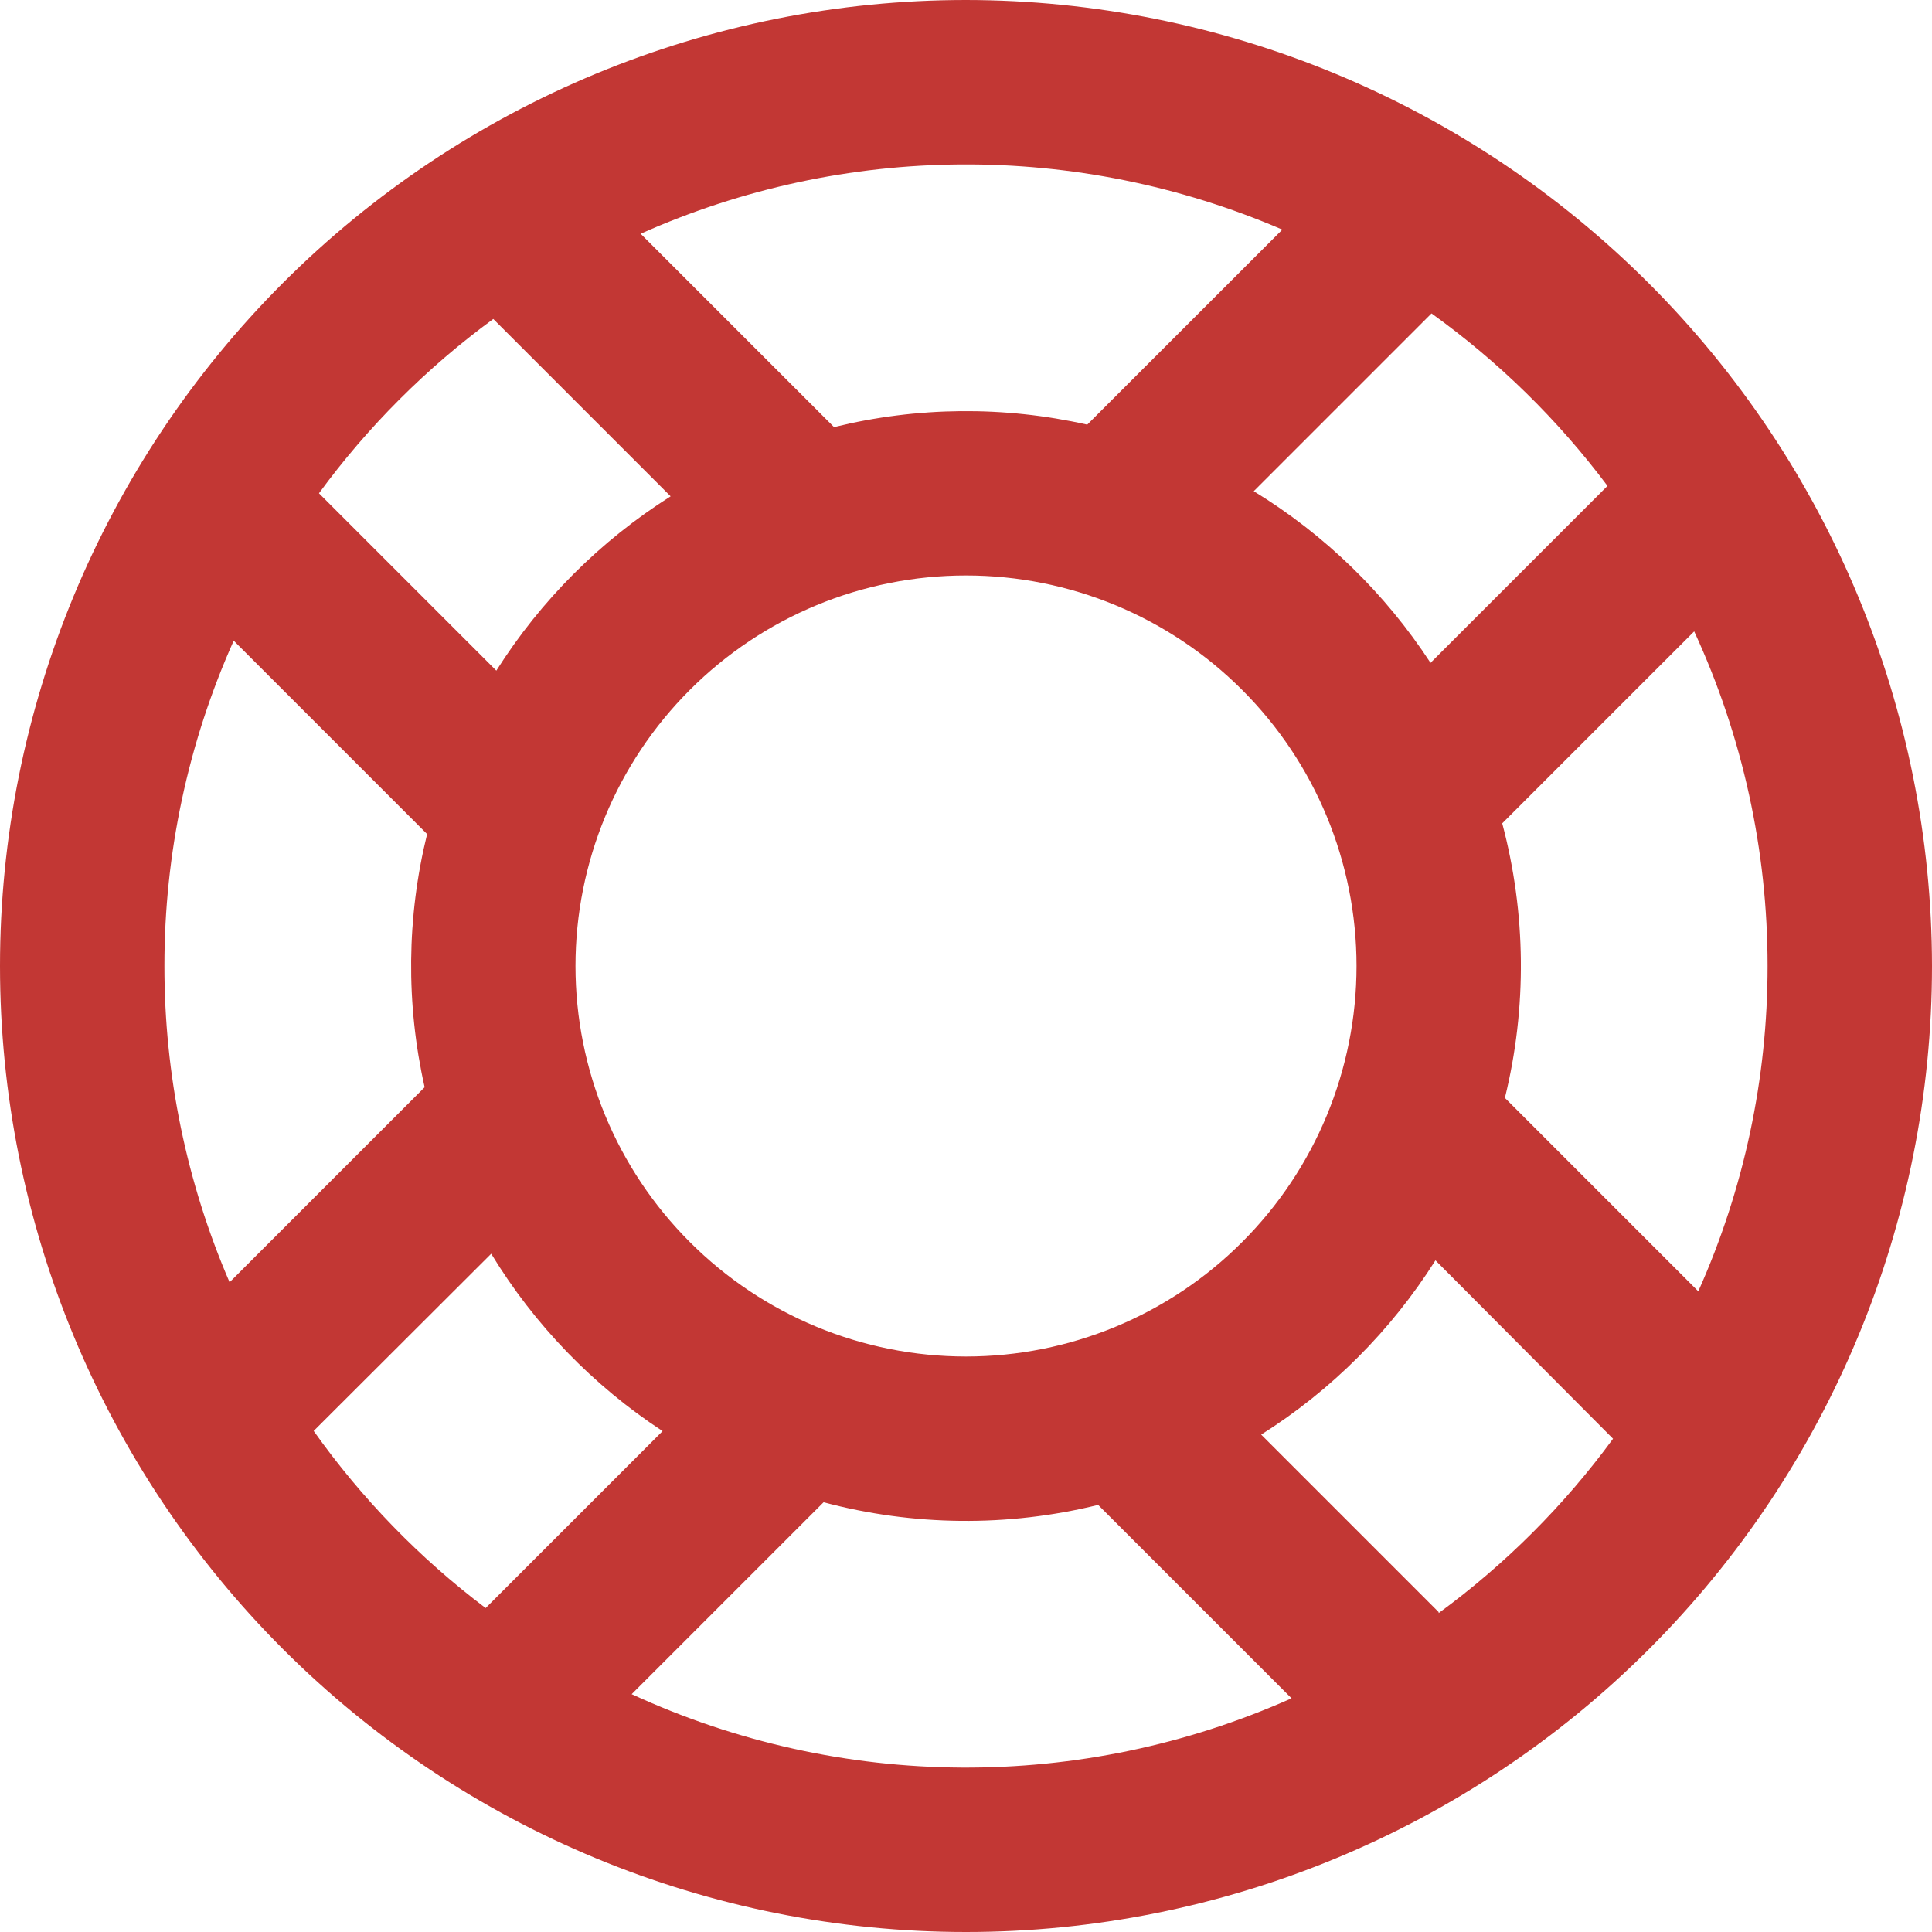 <?xml version="1.0" encoding="UTF-8"?>
<svg width="140px" height="140px" viewBox="0 0 140 140" version="1.1" xmlns="http://www.w3.org/2000/svg" xmlns:xlink="http://www.w3.org/1999/xlink">
    <!-- Generator: Sketch 46.2 (44496) - http://www.bohemiancoding.com/sketch -->
    <title>Help_i_Buoy</title>
    <desc>Created with Sketch.</desc>
    <defs></defs>
    <g id="Page-1" stroke="none" stroke-width="1" fill="none" fill-rule="evenodd">
        <g id="AB_Help" transform="translate(-442, -100)" fill-rule="nonzero" fill="#C23734">
            <g id="Help_Body" transform="translate(0, 61)">
                <path d="M512,39 C493.435,39 475.633,46.377 462.503,59.503 C449.378,72.633 442,90.437 442,109 C442,127.563 449.377,145.367 462.503,158.497 C475.633,171.622 493.437,179 512,179 C530.563,179 548.367,171.623 561.497,158.497 C574.622,145.367 582,127.563 582,109 C581.983,90.441 574.6,72.651 561.475,59.525 C548.351,46.399 530.559,39.016 512,39 Z M558.484,74.21 L545.662,87.033 C542.369,81.988 537.994,77.736 532.851,74.594 L545.732,61.713 C550.595,65.204 554.895,69.416 558.484,74.21 L558.484,74.21 Z M570.085,109 C570.091,117.122 568.381,125.157 565.064,132.574 L551.049,118.558 L551.049,118.564 C552.661,112.019 552.591,105.177 550.857,98.662 L564.768,84.752 C568.276,92.355 570.091,100.628 570.085,109 L570.085,109 Z M512,137.298 C504.495,137.298 497.299,134.319 491.992,129.007 C486.68,123.702 483.702,116.505 483.702,108.999 C483.702,101.494 486.68,94.298 491.992,88.991 C497.298,83.68 504.495,80.701 512,80.701 C519.506,80.701 526.702,83.68 532.008,88.991 C537.32,94.297 540.299,101.494 540.299,108.999 C540.299,116.505 537.32,123.701 532.008,129.007 C526.702,134.319 519.506,137.298 512,137.298 Z M453.915,109 C453.909,100.878 455.62,92.843 458.936,85.426 L472.951,99.442 L472.951,99.436 C471.467,105.457 471.409,111.74 472.771,117.785 L458.639,131.916 L458.639,131.922 C455.515,124.685 453.909,116.882 453.915,108.999 L453.915,109 Z M534.923,55.639 L520.786,69.771 C514.741,68.409 508.458,68.467 502.437,69.951 L488.421,55.936 L488.427,55.936 C503.205,49.344 520.058,49.239 534.924,55.639 L534.923,55.639 Z M477.745,62.114 L490.596,74.966 C485.5,78.189 481.189,82.5 477.966,87.597 L465.114,74.745 C468.652,69.916 472.916,65.652 477.745,62.114 Z M464.73,142.692 L477.594,129.852 C480.729,135.006 484.97,139.399 490.014,142.704 L477.192,155.526 C472.404,151.913 468.203,147.585 464.73,142.692 L464.73,142.692 Z M487.769,161.769 L501.68,147.859 C508.19,149.593 515.031,149.662 521.576,148.051 L535.591,162.066 C520.355,168.861 502.929,168.756 487.78,161.769 L487.769,161.769 Z M546.245,155.812 L533.393,142.96 L533.387,142.96 C538.484,139.743 542.8,135.426 546.018,130.33 L558.887,143.257 C555.35,148.086 551.085,152.35 546.256,155.887 L546.245,155.812 Z" id="Help_i_Buoy"></path>
            </g>
        </g>
    </g>
</svg>